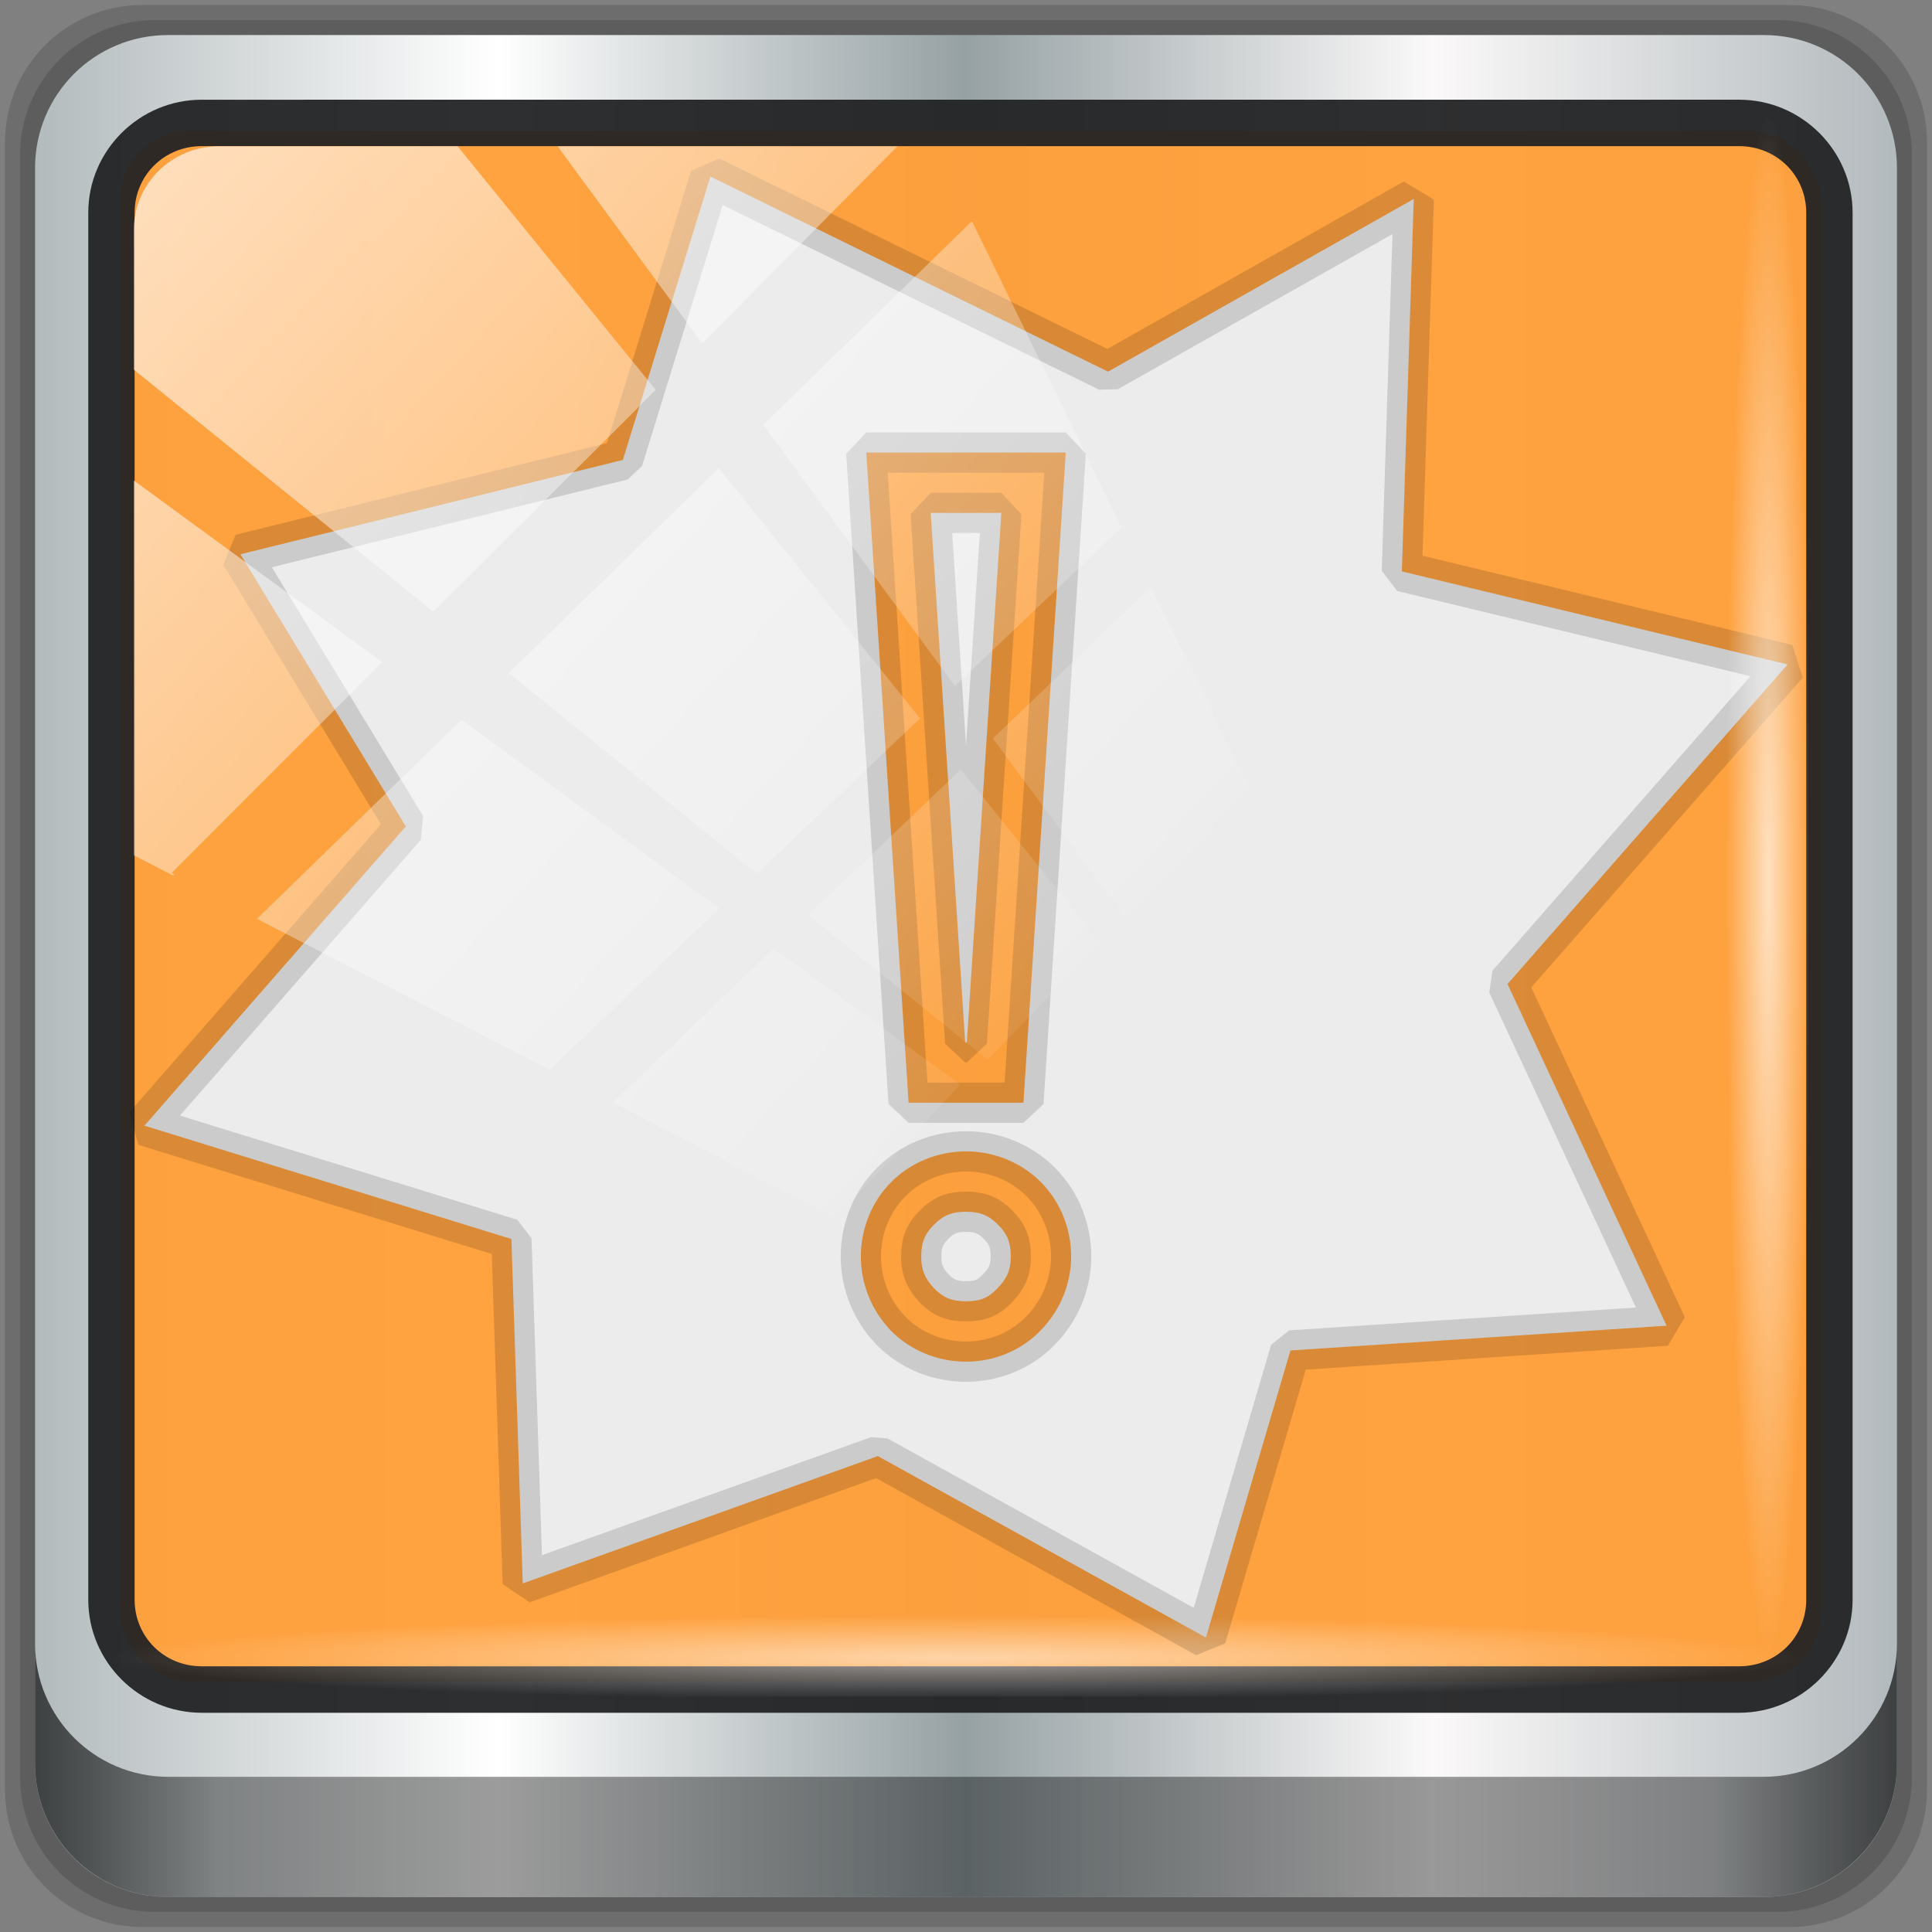 <?xml version="1.0" encoding="UTF-8" standalone="no"?>
<!-- Created with Inkscape (http://www.inkscape.org/) -->

<svg
   xmlns:dc="http://purl.org/dc/elements/1.1/"
   xmlns:cc="http://creativecommons.org/ns#"
   xmlns:rdf="http://www.w3.org/1999/02/22-rdf-syntax-ns#"
   xmlns:svg="http://www.w3.org/2000/svg"
   xmlns="http://www.w3.org/2000/svg"
   xmlns:xlink="http://www.w3.org/1999/xlink"
   xmlns:sodipodi="http://sodipodi.sourceforge.net/DTD/sodipodi-0.dtd"
   xmlns:inkscape="http://www.inkscape.org/namespaces/inkscape"
   width="96"
   height="96"
   viewBox="0 0 96 96"
   version="1.1"
   id="svg1072"
   inkscape:version="0.92.2 5c3e80d, 2017-08-06"
   sodipodi:docname="software-update-urgent.svg">
  <rect x="0" y="0" width="96" height="96" fill="#808080" stroke="none"/>
  <title
     id="title4179">Lila-HD-Icon-Theme</title>
  <defs
     id="defs1066">
    <linearGradient
       y2="47"
       x2="90"
       y1="47"
       x1="6"
       gradientTransform="matrix(1.106,0,0,1.107,-4.989,-3.621)"
       gradientUnits="userSpaceOnUse"
       id="linearGradient4071"
       xlink:href="#linearGradient6139-0"
       inkscape:collect="always" />
    <linearGradient
       id="linearGradient6139-0">
      <stop
         style="stop-color:#b2babc;stop-opacity:1"
         offset="0"
         id="stop6141-2" />
      <stop
         id="stop6151-0"
         offset="0.25"
         style="stop-color:#ffffff;stop-opacity:1;" />
      <stop
         id="stop6147-1"
         offset="0.5"
         style="stop-color:#96a1a4;stop-opacity:1" />
      <stop
         style="stop-color:#fbf9f9;stop-opacity:1;"
         offset="0.75"
         id="stop6149-4" />
      <stop
         style="stop-color:#b2b9bc;stop-opacity:1"
         offset="1"
         id="stop6143-4" />
    </linearGradient>
    <linearGradient
       gradientUnits="userSpaceOnUse"
       y2="88.172"
       x2="94.5"
       y1="88.172"
       x1="1.5"
       id="linearGradient4129"
       xlink:href="#linearGradient3832-0-6-1-1"
       inkscape:collect="always"
       gradientTransform="matrix(0.999,0,0,1,0.149,0.415)" />
    <linearGradient
       id="linearGradient3832-0-6-1-1">
      <stop
         id="stop3834-6-3-7-1"
         offset="0"
         style="stop-color:#000000;stop-opacity:1;" />
      <stop
         style="stop-color:#000000;stop-opacity:0.588;"
         offset="0.1"
         id="stop3872-2-4" />
      <stop
         id="stop3844-6-2-7-6"
         offset="0.9"
         style="stop-color:#000000;stop-opacity:0.588;" />
      <stop
         id="stop3836-5-0-2-9"
         offset="1"
         style="stop-color:#000000;stop-opacity:1;" />
    </linearGradient>
    <radialGradient
       r="43.199"
       fy="44.893"
       fx="13.948"
       cy="44.893"
       cx="13.948"
       gradientTransform="matrix(0.974,0,0,0.049,34.012,80.582)"
       gradientUnits="userSpaceOnUse"
       id="radialGradient7462"
       xlink:href="#linearGradient3737"
       inkscape:collect="always" />
    <linearGradient
       id="linearGradient3737">
      <stop
         id="stop3739"
         style="stop-color:#ffffff;stop-opacity:1"
         offset="0" />
      <stop
         id="stop3741"
         style="stop-color:#ffffff;stop-opacity:0"
         offset="1" />
    </linearGradient>
    <radialGradient
       r="43.199"
       fy="44.893"
       fx="13.948"
       cy="44.893"
       cx="13.948"
       gradientTransform="matrix(0.888,0,0,0.049,31.96,-90.223)"
       gradientUnits="userSpaceOnUse"
       id="radialGradient7464"
       xlink:href="#linearGradient3737"
       inkscape:collect="always" />
    <linearGradient
       y2="14.514"
       x2="50.528"
       y1="-28.642"
       x1="2.771"
       gradientUnits="userSpaceOnUse"
       id="linearGradient4767"
       xlink:href="#linearGradient3737"
       inkscape:collect="always"
       gradientTransform="matrix(1.004,0,0,1.005,-0.218,-0.048)" />
    <clipPath
       clipPathUnits="userSpaceOnUse"
       id="clipPath4156-4-1">
      <path
         style="opacity:0.6;fill:#ffffff;fill-opacity:1;stroke:none"
         d="m 27.046,-55.695 -14.214,13.321 h 0.061 l 15.653,21.771 10.231,-10.546 C 38.562,-32.302 27.468,-54.819 27.046,-55.695 Z M 9.647,-39.383 -5.241,-25.321 15.988,-7.806 26.372,-18.383 Z m 31.491,12.951 -9.741,9.714 8.945,12.458 7.781,-7.555 z m -49.84,4.379 -13.754,12.982 26.283,13.846 0.061,-0.062 -0.123,-0.062 L 13.599,-5.401 -8.702,-22.053 Z m 38.015,7.401 -9.803,9.775 11.579,9.559 7.628,-7.401 -8.669,-11.009 z m 20.187,5.674 -7.383,7.216 6.188,8.542 5.82,-6.137 z m -32.195,6.322 -9.557,9.498 13.662,7.185 7.934,-7.678 z m 23.312,2.374 -7.107,6.938 8.363,6.907 5.361,-5.674 -0.061,-0.092 -0.092,0.123 -6.464,-8.203 z m -8.73,8.542 -7.505,7.339 10.354,5.458 c 1.397,-1.321 5.675,-6.123 5.851,-6.322 z"
         id="path4158-0-8"
         inkscape:connector-curvature="0" />
    </clipPath>
    <linearGradient
       gradientUnits="userSpaceOnUse"
       y2="7.017"
       x2="45.448"
       y1="92.54"
       x1="45.448"
       gradientTransform="scale(1.006,0.994)"
       id="ButtonShadow-16">
      <stop
         id="stop3750-6"
         offset="0"
         style="stop-color:#000000;stop-opacity:1;" />
      <stop
         id="stop3752-4"
         offset="1"
         style="stop-color:#000000;stop-opacity:0.588;" />
    </linearGradient>
    <clipPath
       id="clipPath4355-7"
       clipPathUnits="userSpaceOnUse">
      <rect
         ry="6"
         rx="6"
         y="6"
         x="6"
         height="80"
         width="84"
         id="rect4357-5"
         style="fill:#ffffff;fill-opacity:1;fill-rule:nonzero;stroke:none" />
    </clipPath>
    <clipPath
       id="clipPath4355-9"
       clipPathUnits="userSpaceOnUse">
      <rect
         ry="6"
         rx="6"
         y="6"
         x="6"
         height="80"
         width="84"
         id="rect4357-1"
         style="fill:#ffffff;fill-opacity:1;fill-rule:nonzero;stroke:none" />
    </clipPath>
    <clipPath
       id="clipPath4355-1"
       clipPathUnits="userSpaceOnUse">
      <rect
         ry="6"
         rx="6"
         y="6"
         x="6"
         height="80"
         width="84"
         id="rect4357-9"
         style="fill:#ffffff;fill-opacity:1;fill-rule:nonzero;stroke:none" />
    </clipPath>
    <clipPath
       id="clipPath3943-52-0"
       clipPathUnits="userSpaceOnUse">
      <path
         inkscape:connector-curvature="0"
         style="color:#000000;display:inline;overflow:visible;visibility:visible;opacity:0.8;fill:#ff00ff;fill-opacity:1;fill-rule:nonzero;stroke:none;stroke-width:1;marker:none;enable-background:accumulate"
         d="m 69.781,20.844 -5,3.438 c 5.587,5.537 9,13.328 9,21.812 0,8.434 -3.377,16.096 -8.906,21.625 l 5,3.438 C 76.078,64.576 80,55.844 80,46.094 c 2e-6,-9.797 -3.963,-18.66 -10.219,-25.25 z M 40,24.062 28.906,36.219 H 21.5 c -0.823,0 -1.5,0.677 -1.5,1.5 v 1 14.844 1 c 0,0.823 0.684,1.61 1.5,1.5 h 7.406 L 40,68 V 66 26.062 Z m 20.594,3.281 -5,3.438 L 55.5,30.875 c 3.938,3.89 6.406,9.25 6.406,15.219 0,5.921 -2.43,11.148 -6.312,15.031 l 0.094,0.094 5.094,3.438 c 4.475,-4.908 7.25,-11.402 7.25,-18.562 0,-7.231 -2.879,-13.831 -7.438,-18.75 z m -9.25,6.5 -5.219,3.625 c 2.222,2.218 3.719,5.24 3.719,8.625 0,3.337 -1.459,6.228 -3.625,8.438 l 5.219,3.625 c 2.822,-3.237 4.531,-7.434 4.531,-12.062 0,-4.673 -1.754,-9.001 -4.625,-12.25 z"
         id="path3945-4-1" />
    </clipPath>
  </defs>
  <sodipodi:namedview
     id="base"
     pagecolor="#ffffff"
     bordercolor="#666666"
     borderopacity="1.0"
     inkscape:pageopacity="0.0"
     inkscape:pageshadow="2"
     inkscape:zoom="5.9285074"
     inkscape:cx="2.9688643"
     inkscape:cy="45.17084"
     inkscape:document-units="px"
     inkscape:current-layer="g2574"
     showgrid="false"
     inkscape:showpageshadow="false"
     units="px"
     inkscape:lockguides="true"
     inkscape:window-width="1920"
     inkscape:window-height="1002"
     inkscape:window-x="0"
     inkscape:window-y="21"
     inkscape:window-maximized="1"
     inkscape:snap-global="false">
    <sodipodi:guide
       position="0,0"
       orientation="0,96"
       id="guide1621"
       inkscape:locked="true" />
    <sodipodi:guide
       position="96,0"
       orientation="-96,0"
       id="guide1623"
       inkscape:locked="true" />
    <sodipodi:guide
       position="96,96"
       orientation="0,-96"
       id="guide1625"
       inkscape:locked="true" />
    <sodipodi:guide
       position="0,96"
       orientation="96,0"
       id="guide1627"
       inkscape:locked="true" />
  </sodipodi:namedview>
  <g
     inkscape:label="Livello 1"
     inkscape:groupmode="layer"
     id="layer1"
     transform="translate(0,-1026.52)">
    <g
       transform="translate(-0.149,1026.105)"
       style="display:inline"
       id="g2574">
      <path
         inkscape:connector-curvature="0"
         id="path3288"
         d="M 89.078,0.665 H 7.22 C 3.441,0.665 0.399,3.707 0.399,7.486 V 89.344 c 0,3.779 3.042,6.821 6.821,6.821 H 89.078 c 3.779,0 6.821,-3.042 6.821,-6.821 V 7.486 C 95.899,3.707 92.857,0.665 89.078,0.665 Z"
         style="display:inline;opacity:0.15;fill:#000000;fill-opacity:1;fill-rule:nonzero;stroke:none;stroke-width:0.999" />
      <path
         style="display:inline;opacity:0.15;fill:#000000;fill-opacity:1;fill-rule:nonzero;stroke:none;stroke-width:0.999"
         d="M 88.438,1.411 H 7.86 c -3.72,0 -6.715,2.995 -6.715,6.715 V 88.704 c 0,3.72 2.995,6.715 6.715,6.715 H 88.438 c 3.72,0 6.715,-2.995 6.715,-6.715 V 8.126 c 0,-3.72 -2.995,-6.715 -6.715,-6.715 z"
         id="path4085"
         inkscape:connector-curvature="0" />
      <path
         inkscape:connector-curvature="0"
         id="rect4251-1"
         d="M 87.799,2.157 H 8.499 c -3.661,0 -6.608,2.947 -6.608,6.608 V 88.065 c 0,3.661 2.947,6.608 6.608,6.608 H 87.799 c 3.661,0 6.608,-2.947 6.608,-6.608 V 8.765 c 0,-3.661 -2.947,-6.608 -6.608,-6.608 z"
         style="display:inline;fill:url(#linearGradient4071);fill-opacity:1;fill-rule:nonzero;stroke:none;stroke-width:0.999" />
      <rect
         style="opacity:1;fill:#ff9f3b;fill-opacity:0.972;stroke:none;stroke-width:2;stroke-miterlimit:4;stroke-dasharray:none;stroke-opacity:1"
         id="rect862"
         width="84.558"
         height="77.021"
         x="6.09"
         y="6.934"
         rx="3.496"
         ry="3.5" />
      <path
         style="color:#000000;font-style:normal;font-variant:normal;font-weight:normal;font-stretch:normal;font-size:medium;line-height:normal;font-family:Sans;-inkscape-font-specification:Sans;text-indent:0;text-align:start;text-decoration:none;text-decoration-line:none;letter-spacing:normal;word-spacing:normal;text-transform:none;writing-mode:lr-tb;direction:ltr;baseline-shift:baseline;text-anchor:start;display:inline;overflow:visible;visibility:visible;fill:#202223;fill-opacity:0.937;stroke:none;stroke-width:2.374;marker:none;enable-background:accumulate"
         d="m 10.173,5.37 c -3.1,0 -5.638,2.526 -5.638,5.617 v 68.917 c 0,3.09 2.538,5.617 5.638,5.617 h 76.392 c 3.1,0 5.638,-2.526 5.638,-5.617 V 10.986 c 0,-3.09 -2.538,-5.617 -5.638,-5.617 z m 0,2.307 h 76.392 c 1.878,0 3.335,1.472 3.335,3.309 v 68.917 c 0,1.837 -1.456,3.309 -3.335,3.309 H 10.173 c -1.878,0 -3.335,-1.472 -3.335,-3.309 V 10.986 c 0,-1.837 1.456,-3.309 3.335,-3.309 z"
         id="path4989"
         inkscape:connector-curvature="0" />
      <path
         id="path4118"
         d="m 1.891,82.082 v 5.969 c 0,3.661 2.961,6.622 6.622,6.622 H 87.785 c 3.661,0 6.622,-2.961 6.622,-6.622 v -5.969 c 0,3.661 -2.961,6.622 -6.622,6.622 H 8.513 c -3.661,0 -6.622,-2.961 -6.622,-6.622 z"
         style="display:inline;opacity:0.658;fill:url(#linearGradient4129);fill-opacity:1;fill-rule:nonzero;stroke:none;stroke-width:0.999"
         inkscape:connector-curvature="0" />
      <rect
         ry="4.25"
         rx="4.25"
         y="80.497"
         x="5.746"
         height="4.228"
         width="83.811"
         id="rect4131"
         style="opacity:0.55;fill:url(#radialGradient7462);fill-opacity:1;stroke:none;stroke-width:0.999" />
      <path
         style="opacity:1;fill:#ececec;fill-opacity:1;stroke:#060400;stroke-width:2;stroke-linecap:round;stroke-linejoin:bevel;stroke-miterlimit:4;stroke-dasharray:none;stroke-opacity:0.143;paint-order:stroke fill markers"
         d="M 35.299 8.773 L 30.949 22.855 L 11.947 27.541 L 20.164 41.064 L 7.176 55.934 L 25.412 61.566 L 25.975 78.68 L 43.619 72.352 L 59.922 81.371 L 64.121 67.104 L 82.811 65.873 L 74.908 48.895 L 88.824 33.016 L 69.658 28.393 L 70.248 9.887 L 55.057 18.467 L 35.299 8.773 z M 43.045 22.486 L 52.957 22.486 L 50.854 54.793 L 45.148 54.793 L 43.148 24.084 L 43.045 22.486 z M 46.246 25.486 L 47.959 51.793 L 48.041 51.793 L 49.756 25.486 L 46.246 25.486 z M 48 57.211 C 49.39 57.211 50.733 57.751 51.709 58.727 C 52.685 59.702 53.225 61.046 53.225 62.436 C 53.225 63.794 52.679 65.106 51.729 66.088 C 50.769 67.099 49.409 67.66 48 67.66 C 46.587 67.66 45.223 67.103 44.246 66.098 L 44.238 66.09 L 44.232 66.082 C 43.301 65.096 42.775 63.788 42.775 62.436 C 42.775 61.046 43.317 59.702 44.293 58.727 C 45.269 57.751 46.61 57.211 48 57.211 z M 48 60.211 C 47.296 60.211 46.875 60.389 46.414 60.85 C 45.953 61.31 45.775 61.732 45.775 62.436 C 45.775 63.089 45.951 63.522 46.408 64.01 C 46.864 64.476 47.283 64.66 48 64.66 C 48.721 64.66 49.121 64.483 49.557 64.021 L 49.564 64.014 L 49.572 64.006 C 50.053 63.511 50.225 63.084 50.225 62.436 C 50.225 61.732 50.049 61.31 49.588 60.85 C 49.127 60.389 48.704 60.211 48 60.211 z "
         transform="translate(0.149,0.415)"
         id="path869" />
      <rect
         transform="rotate(90)"
         style="opacity:0.669;fill:url(#radialGradient7464);fill-opacity:1;stroke:none;stroke-width:0.999"
         id="rect4141"
         width="76.35"
         height="4.228"
         x="6.196"
         y="-90.015"
         rx="4.246"
         ry="4.246" />
      <rect
         clip-path="url(#clipPath4156-4-1)"
         ry="3.978"
         rx="3.974"
         y="-30"
         x="2"
         height="69.024"
         width="75.966"
         id="rect4146"
         style="opacity:0.65;fill:url(#linearGradient4767);fill-opacity:1;stroke:none;stroke-width:1.005"
         transform="matrix(1.064,0,0,1.042,4.672,38.944)" />
    </g>
  </g>
</svg>
